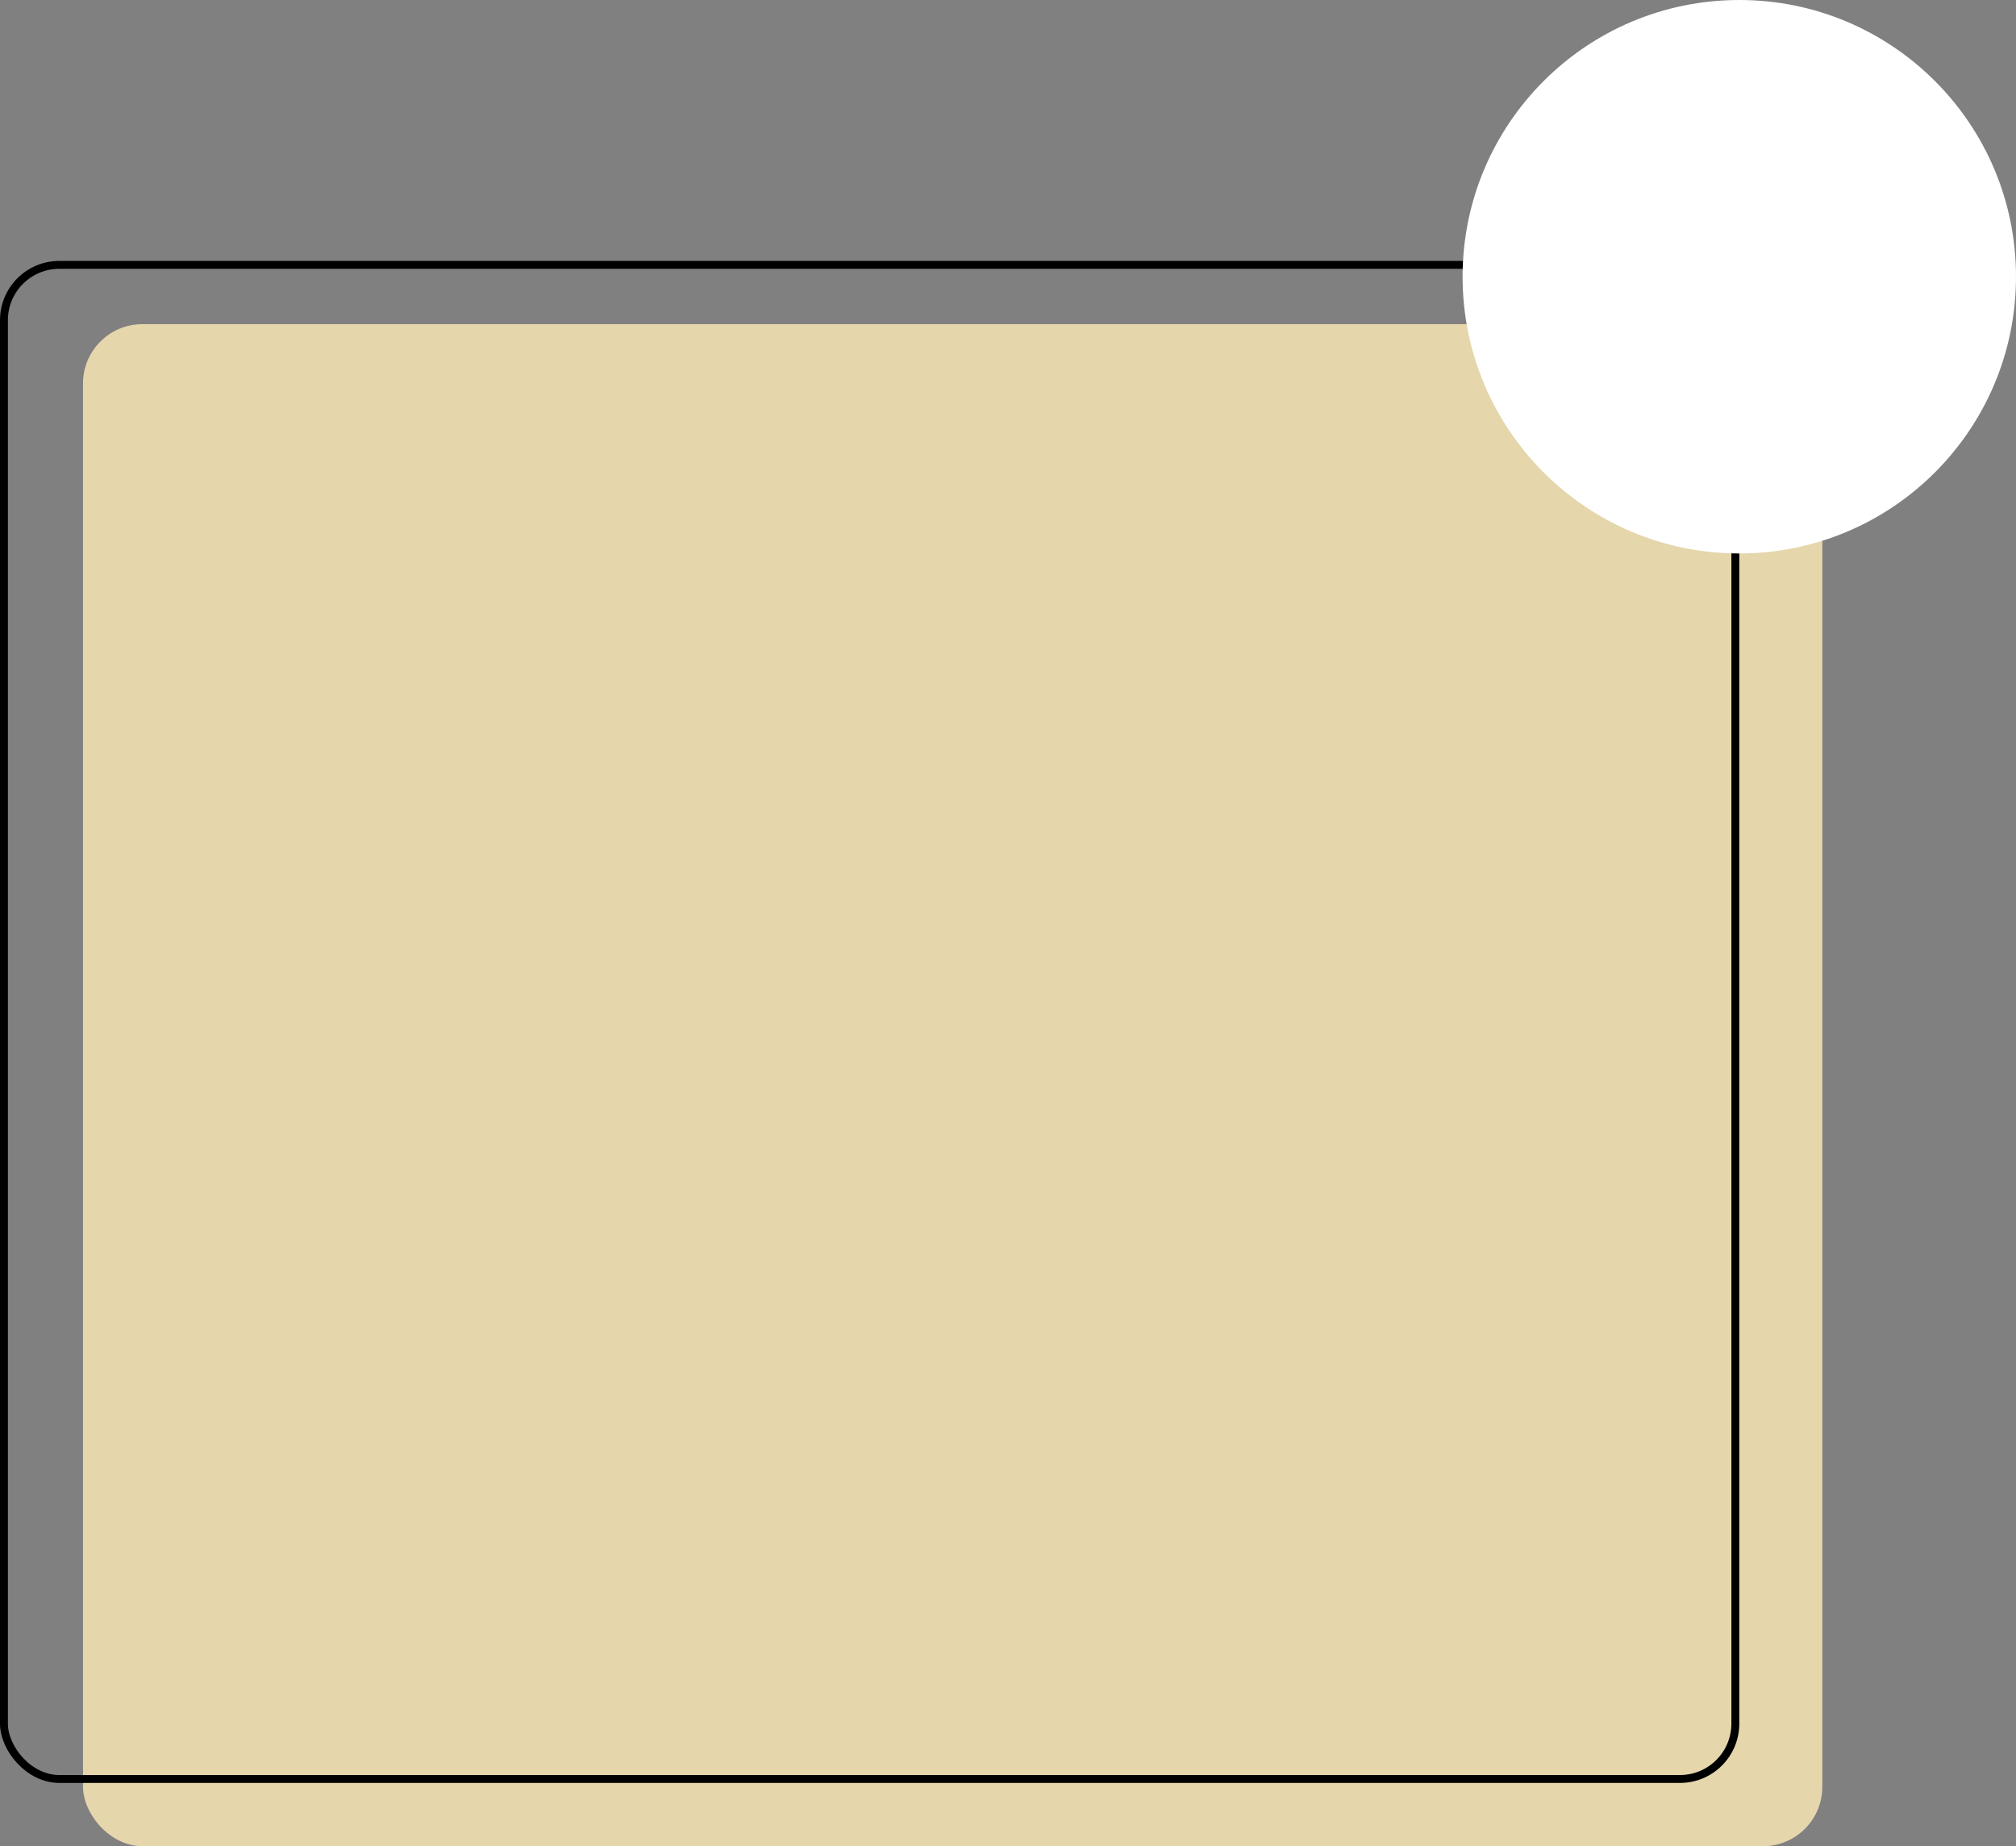<svg width="510" height="467" viewBox="0 0 510 467" fill="none" xmlns="http://www.w3.org/2000/svg">
<rect x="0" y="0" width="510" height="467" fill="#808080" stroke="none"/>
<rect x="21" y="82" width="440" height="385" rx="15" fill="#E5D6AC"/>
<rect x="1" y="67" width="438" height="383" rx="14" stroke="black" stroke-width="2"/>
<circle r="70" transform="matrix(1 0 0 -1 440 70)" fill="white"/>
</svg>
